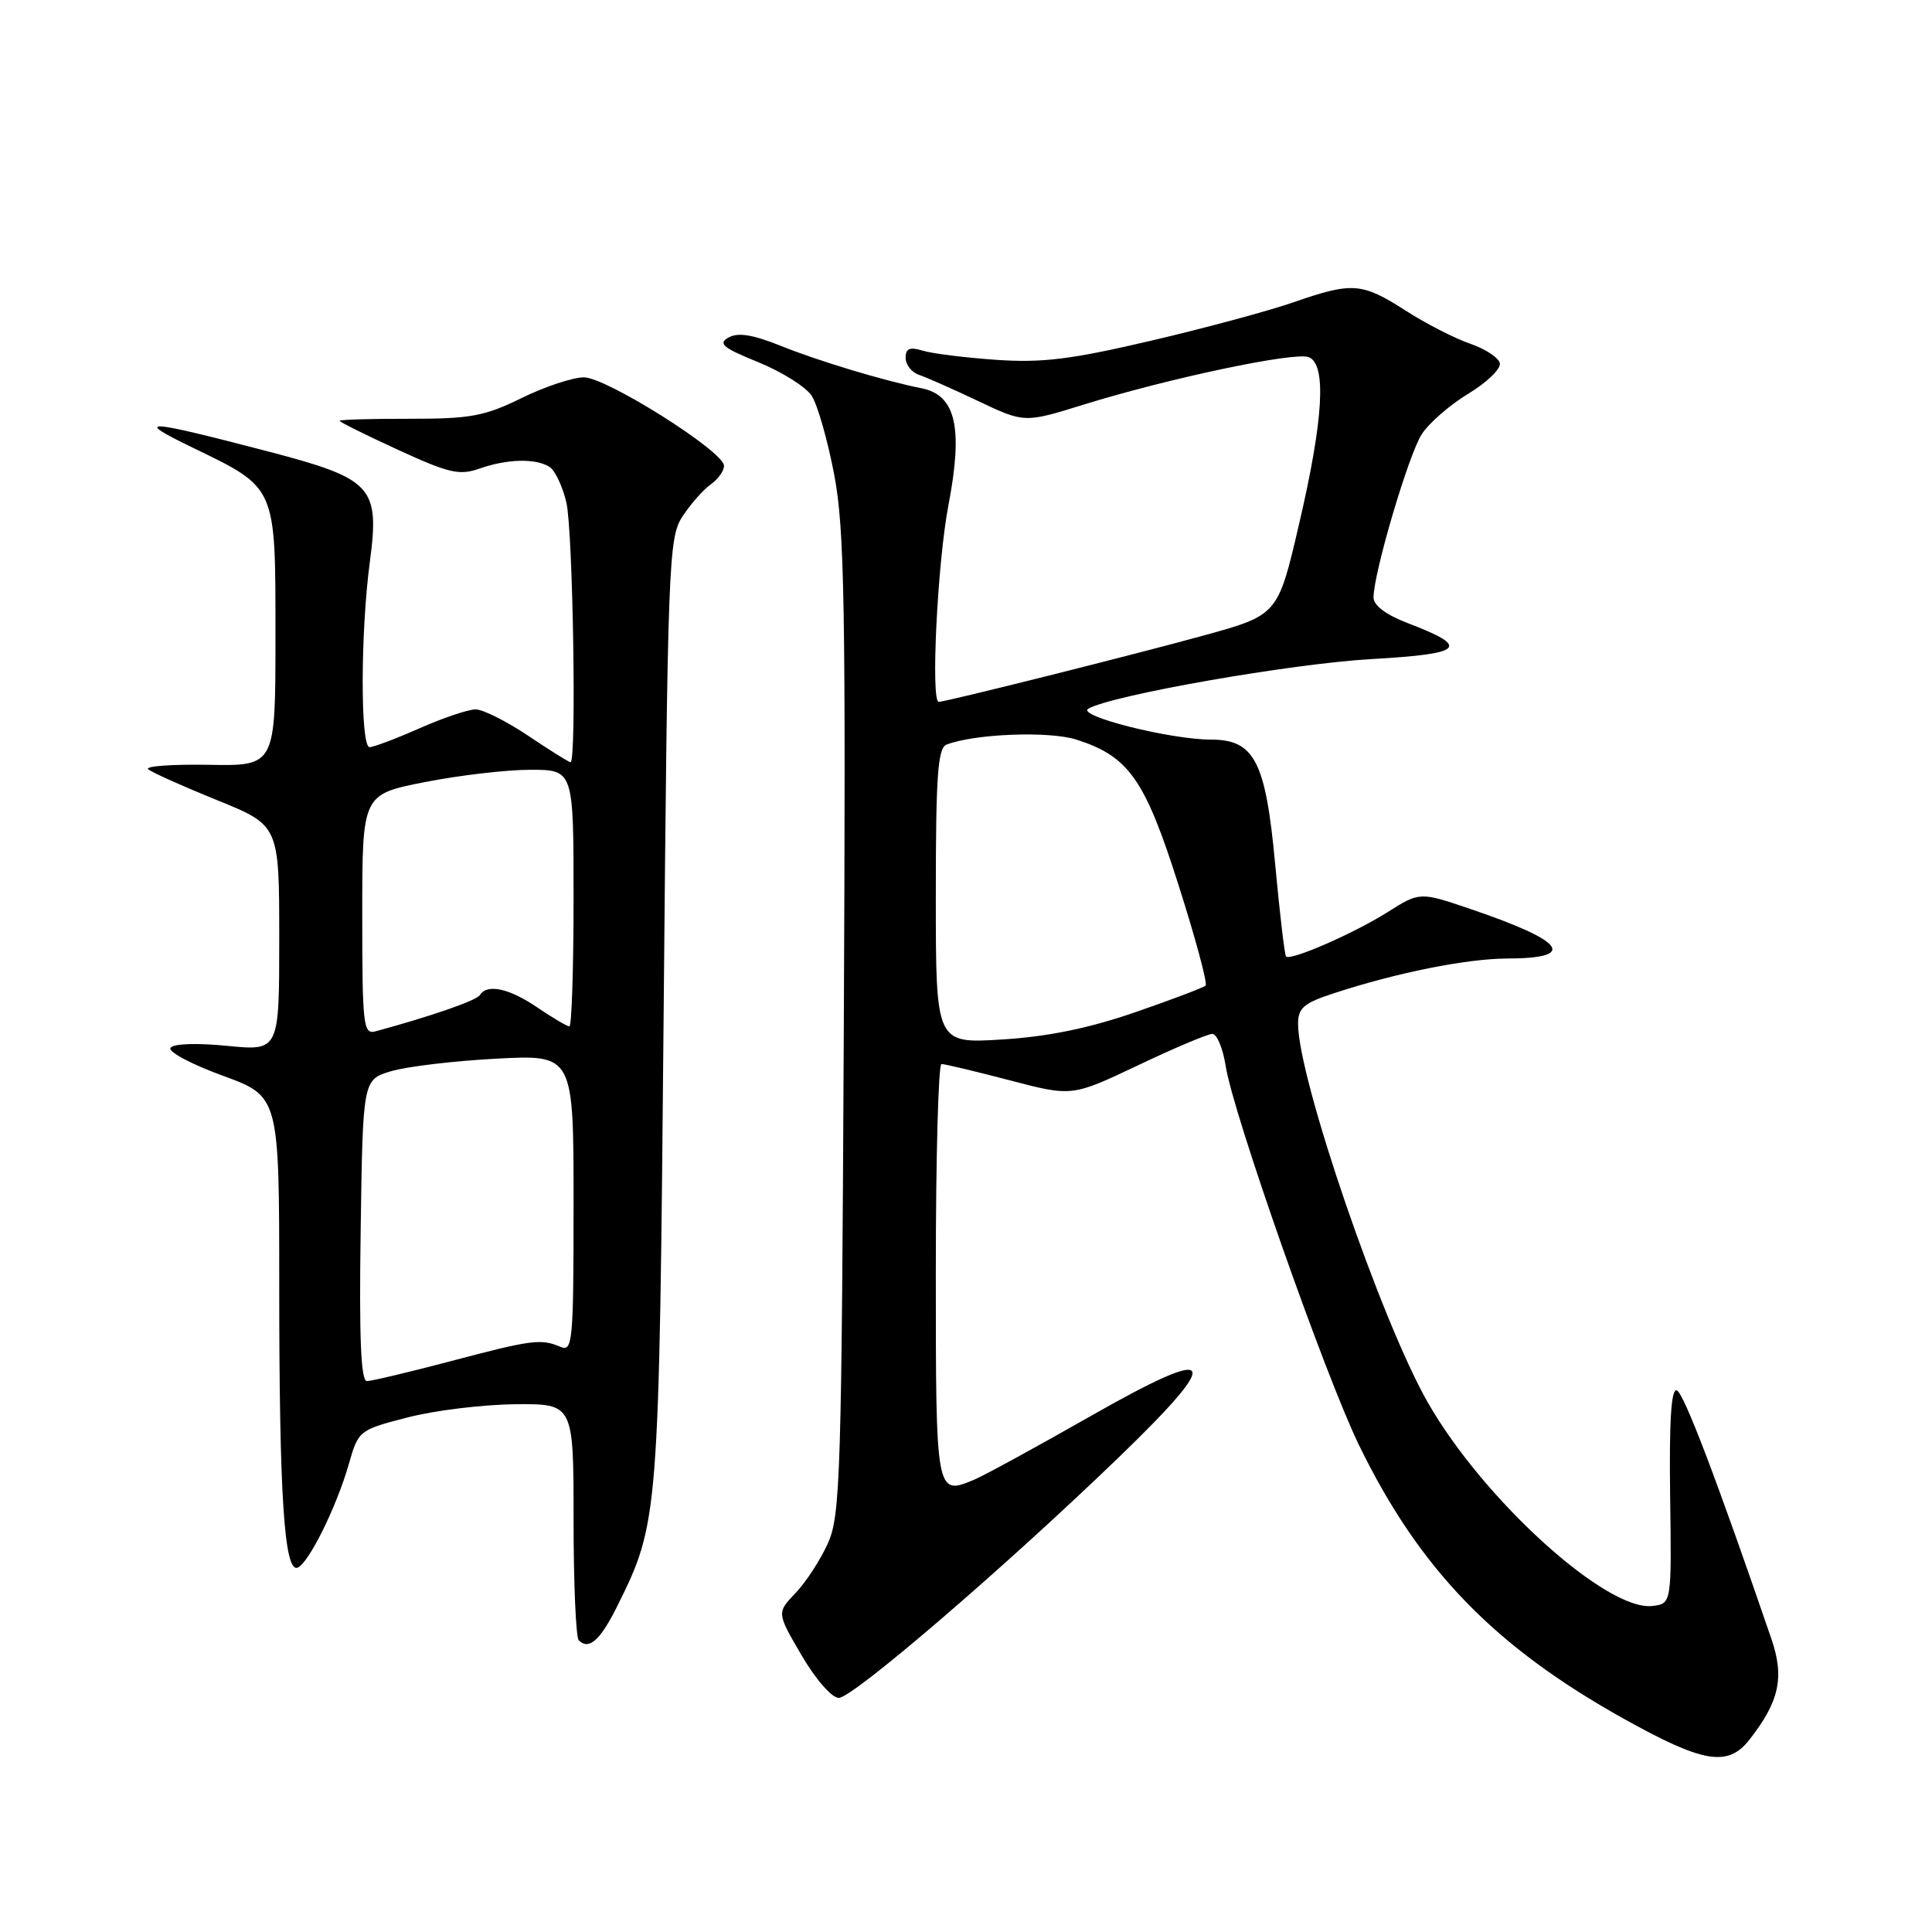 <?xml version="1.0" encoding="UTF-8" standalone="no"?>
<!DOCTYPE svg PUBLIC "-//W3C//DTD SVG 1.1//EN" "http://www.w3.org/Graphics/SVG/1.1/DTD/svg11.dtd" >
<svg xmlns="http://www.w3.org/2000/svg" xmlns:xlink="http://www.w3.org/1999/xlink" version="1.1" viewBox="0 0 256 256">
 <g >
 <path fill="currentColor"
d=" M 231.79 230.54 C 235.77 225.48 236.47 222.26 234.72 217.16 C 227.51 196.12 223.10 184.53 222.18 184.23 C 221.44 183.98 221.17 188.30 221.30 198.18 C 221.50 212.50 221.50 212.50 218.94 212.80 C 212.87 213.50 196.57 198.74 189.20 185.85 C 183.02 175.05 172.00 142.89 172.00 135.66 C 172.00 133.56 172.76 132.91 176.75 131.61 C 185.05 128.89 194.33 127.03 199.69 127.01 C 209.08 126.99 207.44 124.73 194.94 120.48 C 188.13 118.16 188.13 118.16 183.82 120.89 C 179.35 123.70 171.01 127.34 170.41 126.74 C 170.22 126.55 169.57 121.02 168.96 114.45 C 167.70 100.86 166.22 98.00 160.45 98.00 C 155.08 98.00 142.54 94.84 144.21 93.90 C 147.46 92.08 171.19 87.93 181.75 87.33 C 194.04 86.63 194.90 85.76 186.49 82.55 C 183.65 81.46 182.00 80.22 182.00 79.17 C 182.01 75.91 186.66 60.17 188.40 57.52 C 189.37 56.03 192.15 53.62 194.57 52.16 C 196.99 50.70 198.87 48.89 198.74 48.15 C 198.61 47.41 196.83 46.24 194.80 45.54 C 192.76 44.84 188.89 42.86 186.21 41.13 C 180.45 37.44 179.19 37.35 171.41 40.05 C 168.16 41.18 159.65 43.48 152.50 45.15 C 141.92 47.63 138.10 48.10 132.00 47.68 C 127.88 47.39 123.49 46.85 122.25 46.46 C 120.55 45.94 120.00 46.17 120.00 47.41 C 120.00 48.32 120.79 49.33 121.75 49.66 C 122.71 49.98 126.26 51.55 129.63 53.15 C 135.75 56.05 135.75 56.05 143.63 53.60 C 154.86 50.12 171.53 46.60 173.40 47.32 C 175.80 48.24 175.38 55.53 172.12 69.50 C 169.33 81.50 169.33 81.50 159.41 84.23 C 150.30 86.74 125.31 93.00 124.39 93.00 C 123.31 93.00 124.21 74.57 125.67 66.96 C 127.64 56.66 126.66 52.36 122.12 51.45 C 117.11 50.45 108.47 47.85 103.39 45.80 C 99.74 44.34 97.78 44.02 96.54 44.72 C 95.10 45.52 95.78 46.09 100.47 47.99 C 103.59 49.26 106.78 51.26 107.55 52.44 C 108.33 53.63 109.67 58.34 110.54 62.91 C 111.90 70.05 112.08 80.28 111.81 135.86 C 111.52 195.61 111.36 200.80 109.70 204.50 C 108.71 206.70 106.77 209.67 105.40 211.10 C 102.92 213.70 102.92 213.70 106.21 219.33 C 108.07 222.51 110.21 224.97 111.14 224.98 C 112.98 225.00 133.12 207.70 148.29 193.06 C 162.30 179.53 161.29 178.09 144.50 187.65 C 137.35 191.72 130.41 195.51 129.08 196.07 C 124.01 198.19 124.00 198.11 124.00 168.53 C 124.00 153.39 124.34 140.99 124.75 140.99 C 125.16 140.98 129.22 141.95 133.77 143.14 C 142.04 145.31 142.04 145.31 150.79 141.16 C 155.60 138.87 160.03 137.00 160.64 137.00 C 161.25 137.00 162.04 138.91 162.41 141.25 C 163.39 147.59 175.61 182.32 180.08 191.50 C 188.09 207.94 197.99 218.17 215.17 227.75 C 225.70 233.62 228.94 234.16 231.79 230.54 Z  M 81.72 212.96 C 87.31 201.71 87.33 201.46 87.94 133.95 C 88.47 74.50 88.59 71.26 90.42 68.45 C 91.48 66.83 93.16 64.91 94.17 64.19 C 95.18 63.47 95.97 62.35 95.93 61.69 C 95.81 59.75 80.33 50.00 77.37 50.00 C 75.90 50.00 72.17 51.24 69.10 52.75 C 64.21 55.15 62.33 55.50 54.25 55.49 C 49.16 55.48 45.00 55.60 45.00 55.76 C 45.00 55.92 48.49 57.65 52.75 59.61 C 59.53 62.72 60.88 63.03 63.57 62.08 C 67.22 60.80 70.99 60.71 72.82 61.87 C 73.55 62.33 74.55 64.46 75.05 66.60 C 75.92 70.36 76.41 101.00 75.60 101.00 C 75.38 101.00 72.86 99.42 70.00 97.50 C 67.14 95.58 64.00 94.00 63.02 94.00 C 62.05 94.00 58.71 95.12 55.60 96.50 C 52.49 97.87 49.51 99.00 48.97 99.00 C 47.74 99.00 47.76 83.82 49.00 74.50 C 50.33 64.46 49.40 63.45 35.45 59.80 C 19.09 55.53 17.55 55.45 25.50 59.30 C 36.70 64.73 36.50 64.28 36.50 84.35 C 36.50 101.50 36.50 101.50 27.64 101.34 C 22.77 101.26 19.17 101.52 19.64 101.93 C 20.11 102.34 24.21 104.18 28.75 106.02 C 37.00 109.36 37.00 109.36 37.00 124.31 C 37.00 139.26 37.00 139.26 30.09 138.58 C 26.01 138.18 22.94 138.29 22.59 138.85 C 22.27 139.37 25.38 141.03 29.50 142.53 C 37.00 145.27 37.00 145.27 37.00 170.49 C 37.00 198.04 37.66 208.27 39.40 207.73 C 40.83 207.28 44.58 199.73 46.22 194.00 C 47.49 189.55 47.57 189.48 54.00 187.82 C 57.58 186.89 63.99 186.11 68.25 186.07 C 76.00 186.00 76.00 186.00 76.00 201.33 C 76.00 209.77 76.31 216.98 76.69 217.35 C 78.02 218.68 79.52 217.37 81.72 212.96 Z  M 124.00 118.75 C 124.00 102.72 124.26 99.12 125.43 98.66 C 129.19 97.22 139.01 96.85 142.63 98.00 C 149.58 100.23 151.70 103.24 156.16 117.27 C 158.41 124.32 160.02 130.31 159.75 130.59 C 159.48 130.86 155.26 132.46 150.38 134.14 C 144.25 136.26 138.79 137.37 132.75 137.74 C 124.00 138.28 124.00 138.28 124.00 118.75 Z  M 47.79 163.04 C 48.08 143.07 48.08 143.07 51.79 141.95 C 53.83 141.33 60.11 140.58 65.75 140.28 C 76.00 139.74 76.00 139.74 76.00 159.48 C 76.00 177.89 75.88 179.16 74.25 178.46 C 71.68 177.36 70.47 177.52 59.62 180.39 C 54.19 181.82 49.24 183.00 48.62 183.00 C 47.82 183.00 47.58 177.30 47.79 163.04 Z  M 48.00 121.20 C 48.00 105.27 48.00 105.27 56.25 103.64 C 60.79 102.74 67.09 102.00 70.25 102.00 C 76.00 102.00 76.00 102.00 76.00 119.00 C 76.00 128.35 75.75 136.00 75.45 136.00 C 75.14 136.00 73.24 134.88 71.21 133.50 C 67.47 130.95 64.54 130.32 63.59 131.85 C 63.15 132.57 57.19 134.64 49.75 136.66 C 48.14 137.10 48.00 135.89 48.00 121.20 Z "/>
</g>
</svg>